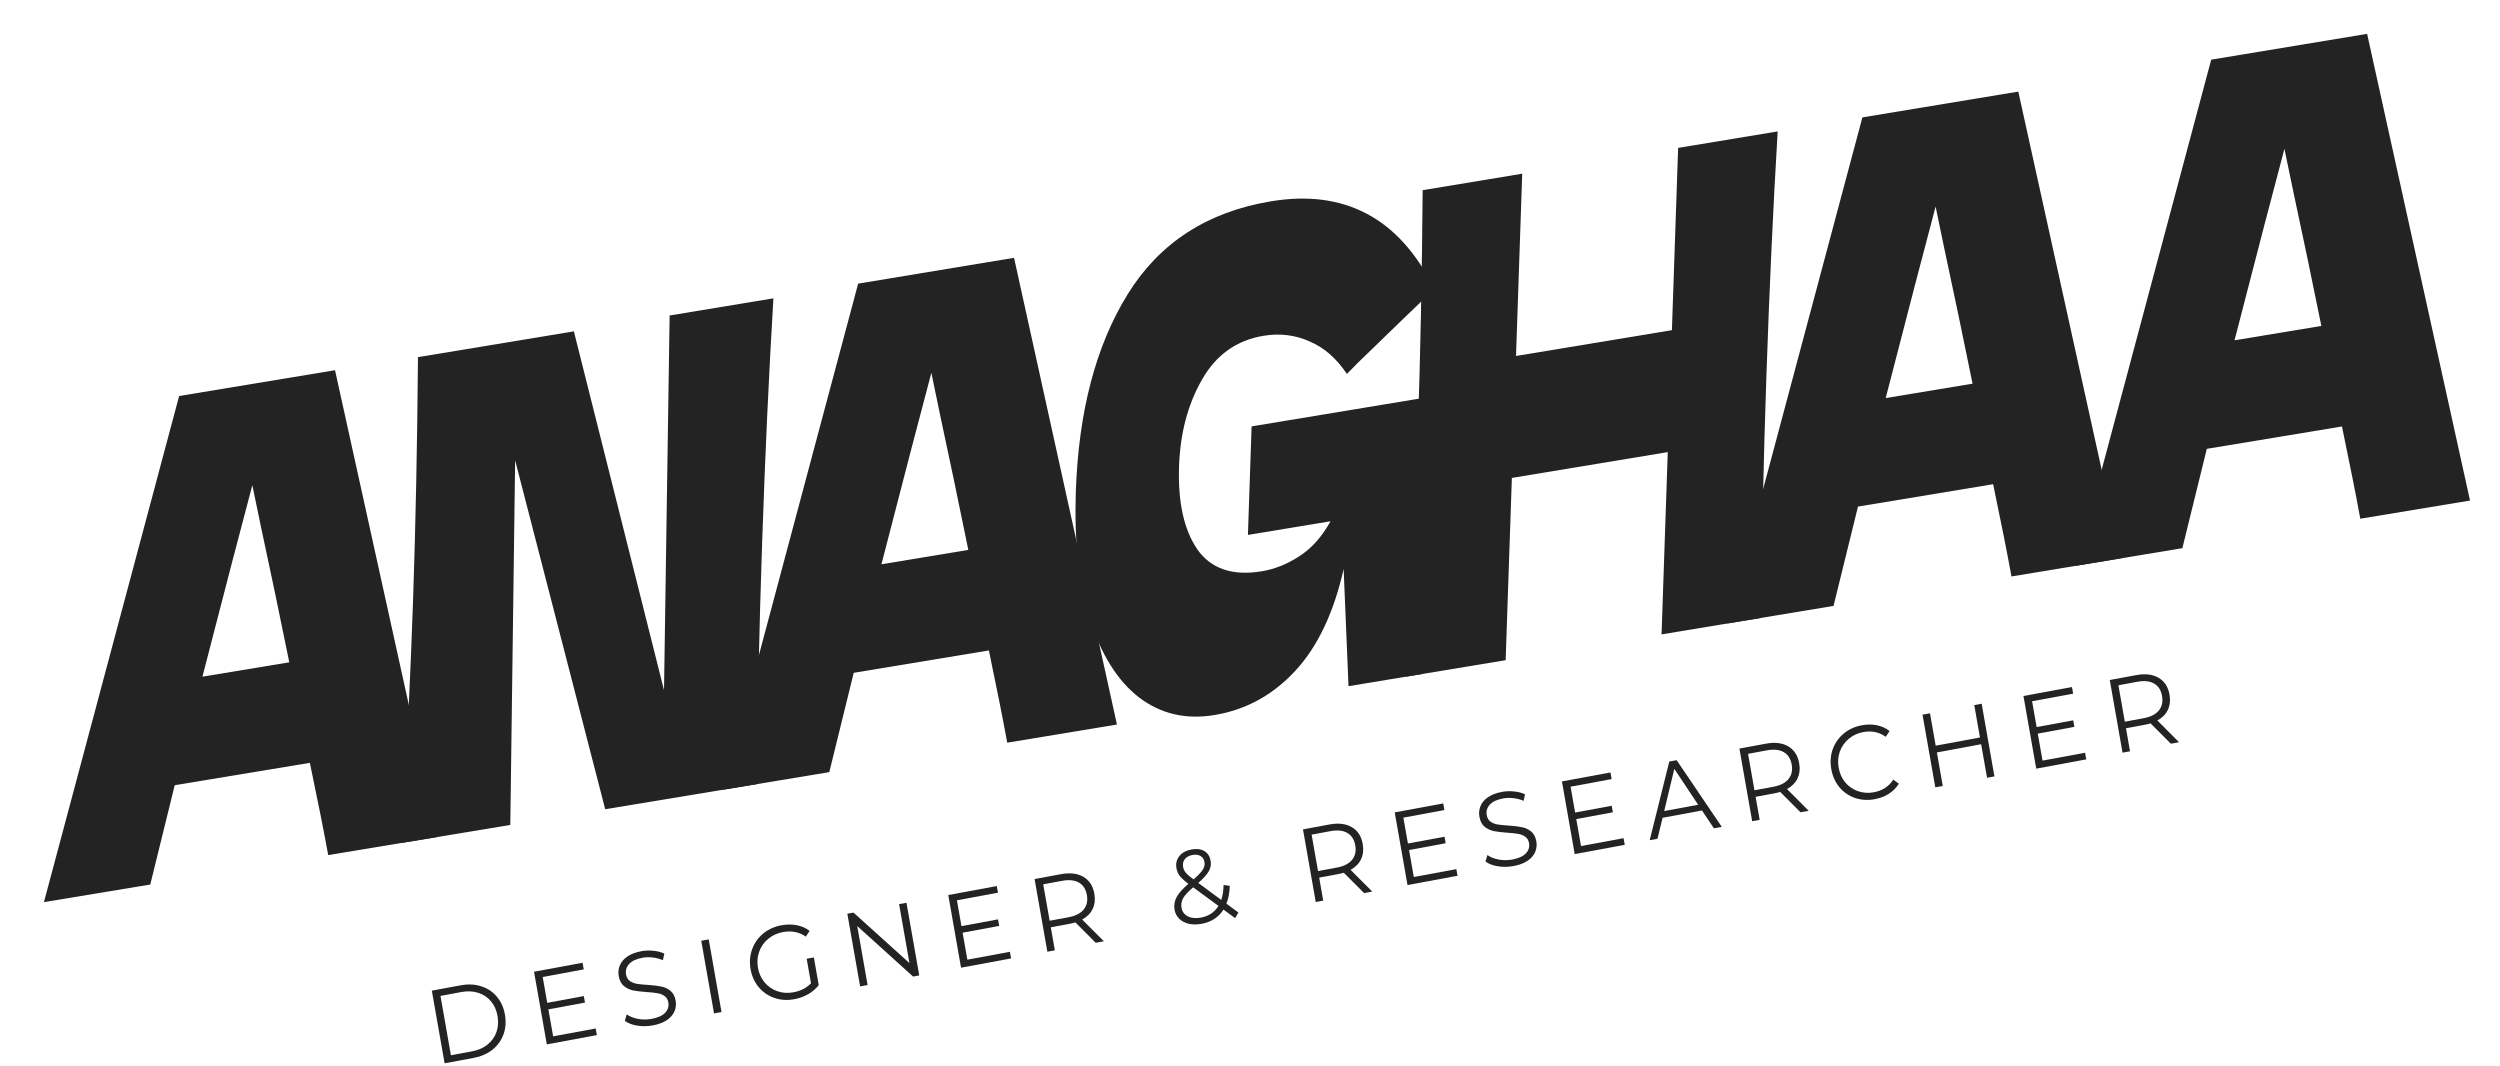 <svg width="204" height="87" viewBox="0 0 204 87" fill="none" xmlns="http://www.w3.org/2000/svg">
<path d="M35.237 80.837L37.588 80.402C38.199 80.289 38.76 80.316 39.272 80.484C39.783 80.645 40.208 80.928 40.545 81.332C40.882 81.73 41.101 82.217 41.203 82.793C41.304 83.369 41.265 83.907 41.086 84.406C40.906 84.9 40.605 85.318 40.182 85.658C39.758 85.993 39.241 86.217 38.631 86.33L36.28 86.765L35.237 80.837ZM38.502 85.794C39.008 85.701 39.433 85.517 39.777 85.243C40.119 84.964 40.363 84.625 40.509 84.225C40.653 83.819 40.684 83.379 40.6 82.905C40.517 82.43 40.339 82.032 40.067 81.709C39.793 81.381 39.449 81.15 39.034 81.017C38.617 80.879 38.157 80.856 37.651 80.95L35.943 81.266L36.795 86.11L38.502 85.794Z" fill="#232323"/>
<path d="M48.608 83.923L48.703 84.465L44.62 85.221L43.578 79.293L47.537 78.56L47.633 79.102L44.284 79.722L44.654 81.831L47.64 81.278L47.734 81.811L44.748 82.364L45.136 84.566L48.608 83.923Z" fill="#232323"/>
<path d="M53.265 83.673C52.836 83.753 52.411 83.758 51.99 83.691C51.575 83.622 51.24 83.492 50.985 83.3L51.139 82.773C51.386 82.948 51.694 83.072 52.065 83.144C52.434 83.209 52.803 83.208 53.171 83.14C53.688 83.044 54.059 82.876 54.284 82.636C54.507 82.391 54.592 82.113 54.537 81.802C54.496 81.565 54.391 81.389 54.223 81.275C54.061 81.159 53.871 81.083 53.655 81.048C53.438 81.006 53.14 80.974 52.761 80.951C52.306 80.918 51.941 80.875 51.665 80.821C51.388 80.762 51.137 80.642 50.912 80.462C50.693 80.281 50.551 80.007 50.486 79.64C50.434 79.341 50.463 79.056 50.574 78.785C50.685 78.508 50.886 78.266 51.179 78.061C51.473 77.855 51.856 77.708 52.328 77.62C52.658 77.559 52.989 77.548 53.319 77.586C53.654 77.617 53.951 77.693 54.211 77.814L54.092 78.352C53.822 78.233 53.542 78.159 53.253 78.131C52.963 78.097 52.686 78.105 52.422 78.154C51.916 78.248 51.552 78.42 51.329 78.671C51.111 78.915 51.03 79.196 51.086 79.512C51.127 79.749 51.23 79.928 51.393 80.05C51.561 80.164 51.756 80.242 51.979 80.282C52.206 80.316 52.507 80.345 52.88 80.369C53.322 80.398 53.682 80.442 53.959 80.502C54.241 80.554 54.492 80.671 54.711 80.852C54.929 81.028 55.07 81.296 55.133 81.657C55.186 81.956 55.154 82.245 55.039 82.523C54.927 82.794 54.722 83.033 54.424 83.24C54.124 83.441 53.738 83.586 53.265 83.673Z" fill="#232323"/>
<path d="M57.222 76.767L57.833 76.654L58.875 82.582L58.265 82.695L57.222 76.767Z" fill="#232323"/>
<path d="M65.825 78.235L66.411 78.126L66.808 80.388C66.582 80.68 66.295 80.926 65.95 81.124C65.604 81.322 65.228 81.459 64.821 81.534C64.244 81.641 63.701 81.607 63.194 81.433C62.686 81.259 62.26 80.967 61.916 80.559C61.57 80.145 61.347 79.653 61.247 79.082C61.147 78.512 61.189 77.974 61.372 77.468C61.555 76.956 61.854 76.527 62.27 76.182C62.687 75.837 63.186 75.61 63.769 75.502C64.209 75.421 64.626 75.419 65.02 75.498C65.413 75.571 65.761 75.725 66.064 75.961L65.755 76.429C65.217 76.051 64.596 75.927 63.892 76.057C63.425 76.143 63.02 76.329 62.678 76.614C62.341 76.892 62.099 77.24 61.951 77.658C61.802 78.07 61.768 78.508 61.849 78.971C61.931 79.434 62.111 79.832 62.391 80.165C62.671 80.498 63.017 80.737 63.429 80.882C63.84 81.028 64.28 81.057 64.748 80.97C65.341 80.861 65.818 80.615 66.177 80.234L65.825 78.235Z" fill="#232323"/>
<path d="M73.968 73.667L75.011 79.595L74.508 79.688L69.95 75.565L70.796 80.375L70.185 80.488L69.143 74.56L69.646 74.467L74.212 78.589L73.366 73.778L73.968 73.667Z" fill="#232323"/>
<path d="M82.409 77.666L82.504 78.208L78.421 78.964L77.379 73.035L81.338 72.302L81.433 72.844L78.085 73.464L78.455 75.573L81.441 75.02L81.535 75.554L78.549 76.107L78.936 78.309L82.409 77.666Z" fill="#232323"/>
<path d="M89.408 76.93L87.753 75.269C87.608 75.313 87.455 75.35 87.296 75.379L85.745 75.666L86.075 77.547L85.465 77.66L84.423 71.731L86.584 71.331C87.321 71.195 87.93 71.269 88.411 71.552C88.893 71.837 89.189 72.295 89.3 72.927C89.382 73.39 89.335 73.804 89.161 74.168C88.991 74.526 88.707 74.815 88.308 75.035L90.076 76.806L89.408 76.93ZM87.185 74.849C87.757 74.743 88.171 74.532 88.428 74.216C88.685 73.901 88.772 73.509 88.69 73.04C88.606 72.56 88.39 72.221 88.043 72.023C87.695 71.819 87.234 71.77 86.663 71.876L85.128 72.16L85.651 75.133L87.185 74.849Z" fill="#232323"/>
<path d="M100.785 74.92L99.836 74.221C99.441 74.848 98.845 75.235 98.048 75.383C97.674 75.452 97.327 75.452 97.009 75.383C96.694 75.307 96.435 75.171 96.23 74.976C96.025 74.775 95.896 74.528 95.844 74.234C95.782 73.878 95.836 73.539 96.006 73.216C96.176 72.893 96.498 72.527 96.971 72.119C96.645 71.876 96.411 71.663 96.271 71.479C96.13 71.29 96.039 71.079 95.998 70.847C95.932 70.469 96.01 70.14 96.234 69.859C96.457 69.579 96.791 69.398 97.237 69.315C97.649 69.239 97.994 69.283 98.273 69.447C98.552 69.611 98.723 69.877 98.788 70.244C98.84 70.537 98.79 70.82 98.639 71.093C98.487 71.36 98.2 71.679 97.777 72.049L99.655 73.432C99.775 73.078 99.837 72.673 99.842 72.217L100.347 72.281C100.336 72.831 100.245 73.317 100.075 73.739L101.054 74.459L100.785 74.92ZM97.315 69.764C97.029 69.817 96.817 69.932 96.678 70.11C96.544 70.286 96.499 70.495 96.541 70.738C96.572 70.913 96.645 71.072 96.761 71.213C96.877 71.355 97.088 71.538 97.394 71.761C97.768 71.435 98.02 71.17 98.148 70.965C98.277 70.761 98.323 70.554 98.286 70.345C98.247 70.119 98.141 69.955 97.97 69.853C97.797 69.745 97.579 69.715 97.315 69.764ZM97.993 74.877C98.631 74.759 99.108 74.44 99.426 73.921L97.362 72.405C96.953 72.755 96.679 73.053 96.54 73.301C96.408 73.547 96.365 73.802 96.411 74.068C96.468 74.39 96.64 74.626 96.928 74.777C97.22 74.921 97.575 74.954 97.993 74.877Z" fill="#232323"/>
<path d="M111.308 72.875L109.653 71.214C109.507 71.258 109.355 71.296 109.196 71.325L107.645 71.612L107.975 73.492L107.365 73.605L106.323 67.677L108.484 67.277C109.221 67.14 109.83 67.214 110.311 67.498C110.793 67.782 111.089 68.24 111.2 68.873C111.282 69.336 111.235 69.749 111.061 70.114C110.891 70.472 110.607 70.761 110.208 70.98L111.976 72.752L111.308 72.875ZM109.085 70.794C109.657 70.689 110.071 70.478 110.328 70.162C110.585 69.846 110.672 69.454 110.59 68.986C110.505 68.506 110.29 68.167 109.943 67.969C109.594 67.765 109.134 67.716 108.563 67.822L107.028 68.106L107.551 71.079L109.085 70.794Z" fill="#232323"/>
<path d="M118.839 70.921L118.935 71.463L114.852 72.219L113.809 66.291L117.769 65.558L117.864 66.1L114.515 66.72L114.886 68.829L117.872 68.276L117.966 68.809L114.98 69.362L115.367 71.564L118.839 70.921Z" fill="#232323"/>
<path d="M123.496 70.671C123.067 70.751 122.643 70.757 122.222 70.689C121.807 70.62 121.471 70.49 121.216 70.298L121.371 69.771C121.617 69.947 121.926 70.07 122.296 70.141C122.665 70.207 123.034 70.206 123.403 70.138C123.919 70.042 124.29 69.874 124.515 69.635C124.739 69.389 124.823 69.111 124.769 68.8C124.727 68.563 124.622 68.388 124.454 68.273C124.292 68.157 124.103 68.081 123.886 68.046C123.669 68.004 123.371 67.972 122.992 67.949C122.538 67.916 122.173 67.873 121.896 67.819C121.619 67.76 121.368 67.64 121.143 67.46C120.924 67.279 120.782 67.005 120.718 66.638C120.665 66.339 120.694 66.054 120.806 65.783C120.916 65.506 121.118 65.264 121.411 65.058C121.704 64.853 122.087 64.706 122.56 64.618C122.89 64.557 123.22 64.546 123.55 64.584C123.885 64.615 124.182 64.691 124.442 64.812L124.324 65.35C124.053 65.231 123.773 65.157 123.484 65.129C123.195 65.096 122.918 65.103 122.654 65.152C122.148 65.246 121.783 65.418 121.561 65.669C121.343 65.913 121.261 66.194 121.317 66.51C121.359 66.747 121.461 66.926 121.624 67.048C121.792 67.162 121.987 67.24 122.21 67.28C122.438 67.314 122.738 67.343 123.111 67.367C123.554 67.396 123.913 67.44 124.191 67.5C124.473 67.552 124.723 67.669 124.942 67.85C125.16 68.025 125.301 68.294 125.365 68.655C125.417 68.954 125.386 69.243 125.27 69.521C125.159 69.792 124.954 70.031 124.655 70.238C124.356 70.439 123.969 70.584 123.496 70.671Z" fill="#232323"/>
<path d="M132.484 68.395L132.579 68.937L128.496 69.693L127.454 63.765L131.413 63.032L131.508 63.574L128.16 64.194L128.53 66.303L131.516 65.75L131.61 66.283L128.624 66.836L129.011 69.038L132.484 68.395Z" fill="#232323"/>
<path d="M138.883 66.135L135.666 66.731L135.251 68.443L134.616 68.56L136.213 62.143L136.815 62.032L140.497 67.472L139.854 67.591L138.883 66.135ZM138.57 65.668L136.625 62.74L135.799 66.181L138.57 65.668Z" fill="#232323"/>
<path d="M146.921 66.282L145.266 64.621C145.121 64.665 144.968 64.702 144.809 64.732L143.258 65.019L143.589 66.899L142.978 67.012L141.936 61.084L144.097 60.684C144.834 60.547 145.443 60.621 145.925 60.905C146.406 61.189 146.702 61.647 146.814 62.279C146.895 62.742 146.848 63.156 146.674 63.521C146.504 63.879 146.22 64.168 145.821 64.387L147.589 66.159L146.921 66.282ZM144.699 64.201C145.27 64.096 145.685 63.885 145.942 63.569C146.198 63.253 146.286 62.861 146.203 62.392C146.119 61.913 145.903 61.574 145.556 61.376C145.208 61.172 144.748 61.123 144.176 61.229L142.642 61.513L143.164 64.485L144.699 64.201Z" fill="#232323"/>
<path d="M152.982 65.213C152.41 65.319 151.87 65.284 151.362 65.11C150.86 64.935 150.437 64.643 150.093 64.235C149.753 63.819 149.533 63.327 149.433 62.757C149.332 62.186 149.371 61.649 149.549 61.143C149.732 60.632 150.031 60.203 150.447 59.858C150.864 59.513 151.358 59.287 151.93 59.181C152.359 59.102 152.767 59.102 153.156 59.181C153.545 59.261 153.891 59.419 154.193 59.654L153.875 60.124C153.342 59.739 152.732 59.61 152.044 59.737C151.588 59.822 151.192 60.006 150.855 60.289C150.519 60.573 150.277 60.921 150.128 61.334C149.984 61.745 149.953 62.182 150.035 62.645C150.116 63.108 150.294 63.507 150.568 63.84C150.848 64.174 151.194 64.413 151.606 64.558C152.018 64.703 152.452 64.734 152.908 64.649C153.601 64.521 154.128 64.178 154.49 63.622L154.948 63.948C154.745 64.277 154.472 64.552 154.131 64.773C153.793 64.987 153.41 65.133 152.982 65.213Z" fill="#232323"/>
<path d="M161.703 57.424L162.745 63.353L162.143 63.464L161.662 60.729L158.049 61.398L158.53 64.133L157.92 64.246L156.877 58.318L157.488 58.205L157.952 60.847L161.565 60.178L161.101 57.536L161.703 57.424Z" fill="#232323"/>
<path d="M170.143 61.423L170.238 61.965L166.156 62.721L165.113 56.793L169.072 56.06L169.168 56.602L165.819 57.222L166.19 59.331L169.176 58.778L169.269 59.312L166.283 59.864L166.671 62.066L170.143 61.423Z" fill="#232323"/>
<path d="M177.142 60.687L175.487 59.026C175.342 59.071 175.189 59.108 175.03 59.137L173.479 59.424L173.81 61.304L173.199 61.417L172.157 55.489L174.318 55.089C175.055 54.952 175.664 55.026 176.145 55.31C176.627 55.594 176.923 56.052 177.034 56.685C177.116 57.148 177.069 57.562 176.895 57.926C176.725 58.284 176.441 58.573 176.042 58.792L177.81 60.564L177.142 60.687ZM174.919 58.607C175.491 58.501 175.906 58.29 176.162 57.974C176.419 57.658 176.506 57.266 176.424 56.798C176.34 56.318 176.124 55.979 175.777 55.781C175.429 55.577 174.969 55.528 174.397 55.634L172.863 55.918L173.385 58.891L174.919 58.607Z" fill="#232323"/>
<path d="M26.782 69.774C26.415 67.769 25.916 65.26 25.285 62.247L14.257 64.073L12.262 72.178L3.585 73.614L14.617 32.315L27.338 30.209L35.735 68.292L26.782 69.774ZM23.605 54.044C22.86 50.361 22.091 46.682 21.299 43.007L20.591 39.59C19.671 43.041 18.314 48.25 16.518 55.217L23.605 54.044Z" fill="#232323"/>
<path d="M63.111 24.343C62.739 30.53 62.434 37.141 62.194 44.176C61.954 51.248 61.809 57.851 61.761 63.984L49.385 66.033L42.035 37.563L41.641 67.315L32.757 68.785C33.182 61.683 33.499 55.052 33.709 48.891C33.917 42.767 34.05 36.185 34.106 29.143L46.828 27.038L54.184 56.322L54.641 25.744L63.111 24.343Z" fill="#232323"/>
<path d="M82.19 60.603C81.823 58.598 81.324 56.089 80.693 53.076L69.665 54.901L67.67 63.006L58.993 64.443L70.025 23.144L82.746 21.038L91.143 59.121L82.19 60.603ZM79.013 44.872C78.267 41.19 77.499 37.511 76.707 33.836L75.999 30.419C75.079 33.87 73.722 39.078 71.926 46.045L79.013 44.872Z" fill="#232323"/>
<path d="M102.131 34.793L116.893 32.349L116.122 54.986L110.038 55.993L109.641 46.435C108.832 50.013 107.511 52.787 105.68 54.757C103.848 56.728 101.653 57.925 99.095 58.348C96.767 58.734 94.721 58.257 92.956 56.918C91.214 55.575 89.877 53.459 88.944 50.568C88.034 47.674 87.649 44.186 87.788 40.103C88.01 33.578 89.419 28.216 92.014 24.017C94.609 19.817 98.511 17.287 103.719 16.425C106.692 15.932 109.282 16.265 111.489 17.422C113.718 18.576 115.573 20.624 117.054 23.569C115.989 24.579 113.903 26.592 110.799 29.607L109.908 30.515C109.058 29.242 108.045 28.359 106.87 27.864C105.697 27.334 104.442 27.179 103.105 27.4C100.893 27.767 99.213 28.969 98.067 31.007C96.921 33.009 96.303 35.359 96.211 38.056C96.112 40.972 96.608 43.228 97.699 44.824C98.814 46.415 100.57 47.013 102.966 46.616C104.003 46.444 105.014 46.041 105.998 45.407C107.005 44.77 107.863 43.812 108.571 42.535L101.83 43.651L102.131 34.793Z" fill="#232323"/>
<path d="M145.059 10.724C144.688 16.911 144.382 23.54 144.141 30.612C143.9 37.684 143.755 44.287 143.707 50.42L135.583 51.765L136.089 36.892L123.368 38.998L122.861 53.871L114.737 55.215C115.163 48.113 115.48 41.482 115.69 35.321C115.9 29.161 116.033 22.56 116.089 15.519L124.213 14.174L123.707 29.047L136.428 26.941L136.935 12.068L145.059 10.724Z" fill="#232323"/>
<path d="M164.137 47.039C163.77 45.033 163.271 42.524 162.64 39.511L151.612 41.337L149.617 49.442L140.94 50.878L151.972 9.579L164.693 7.474L173.09 45.557L164.137 47.039ZM160.96 31.308C160.214 27.625 159.446 23.947 158.654 20.272L157.946 16.855C157.026 20.305 155.669 25.514 153.873 32.481L160.96 31.308Z" fill="#232323"/>
<path d="M192.6 42.327C192.233 40.322 191.734 37.813 191.104 34.8L180.076 36.625L178.081 44.731L169.404 46.167L180.435 4.868L193.157 2.762L201.554 40.845L192.6 42.327ZM189.423 26.596C188.678 22.914 187.91 19.235 187.118 15.56L186.409 12.143C185.49 15.594 184.132 20.803 182.337 27.769L189.423 26.596Z" fill="#232323"/>
</svg>
